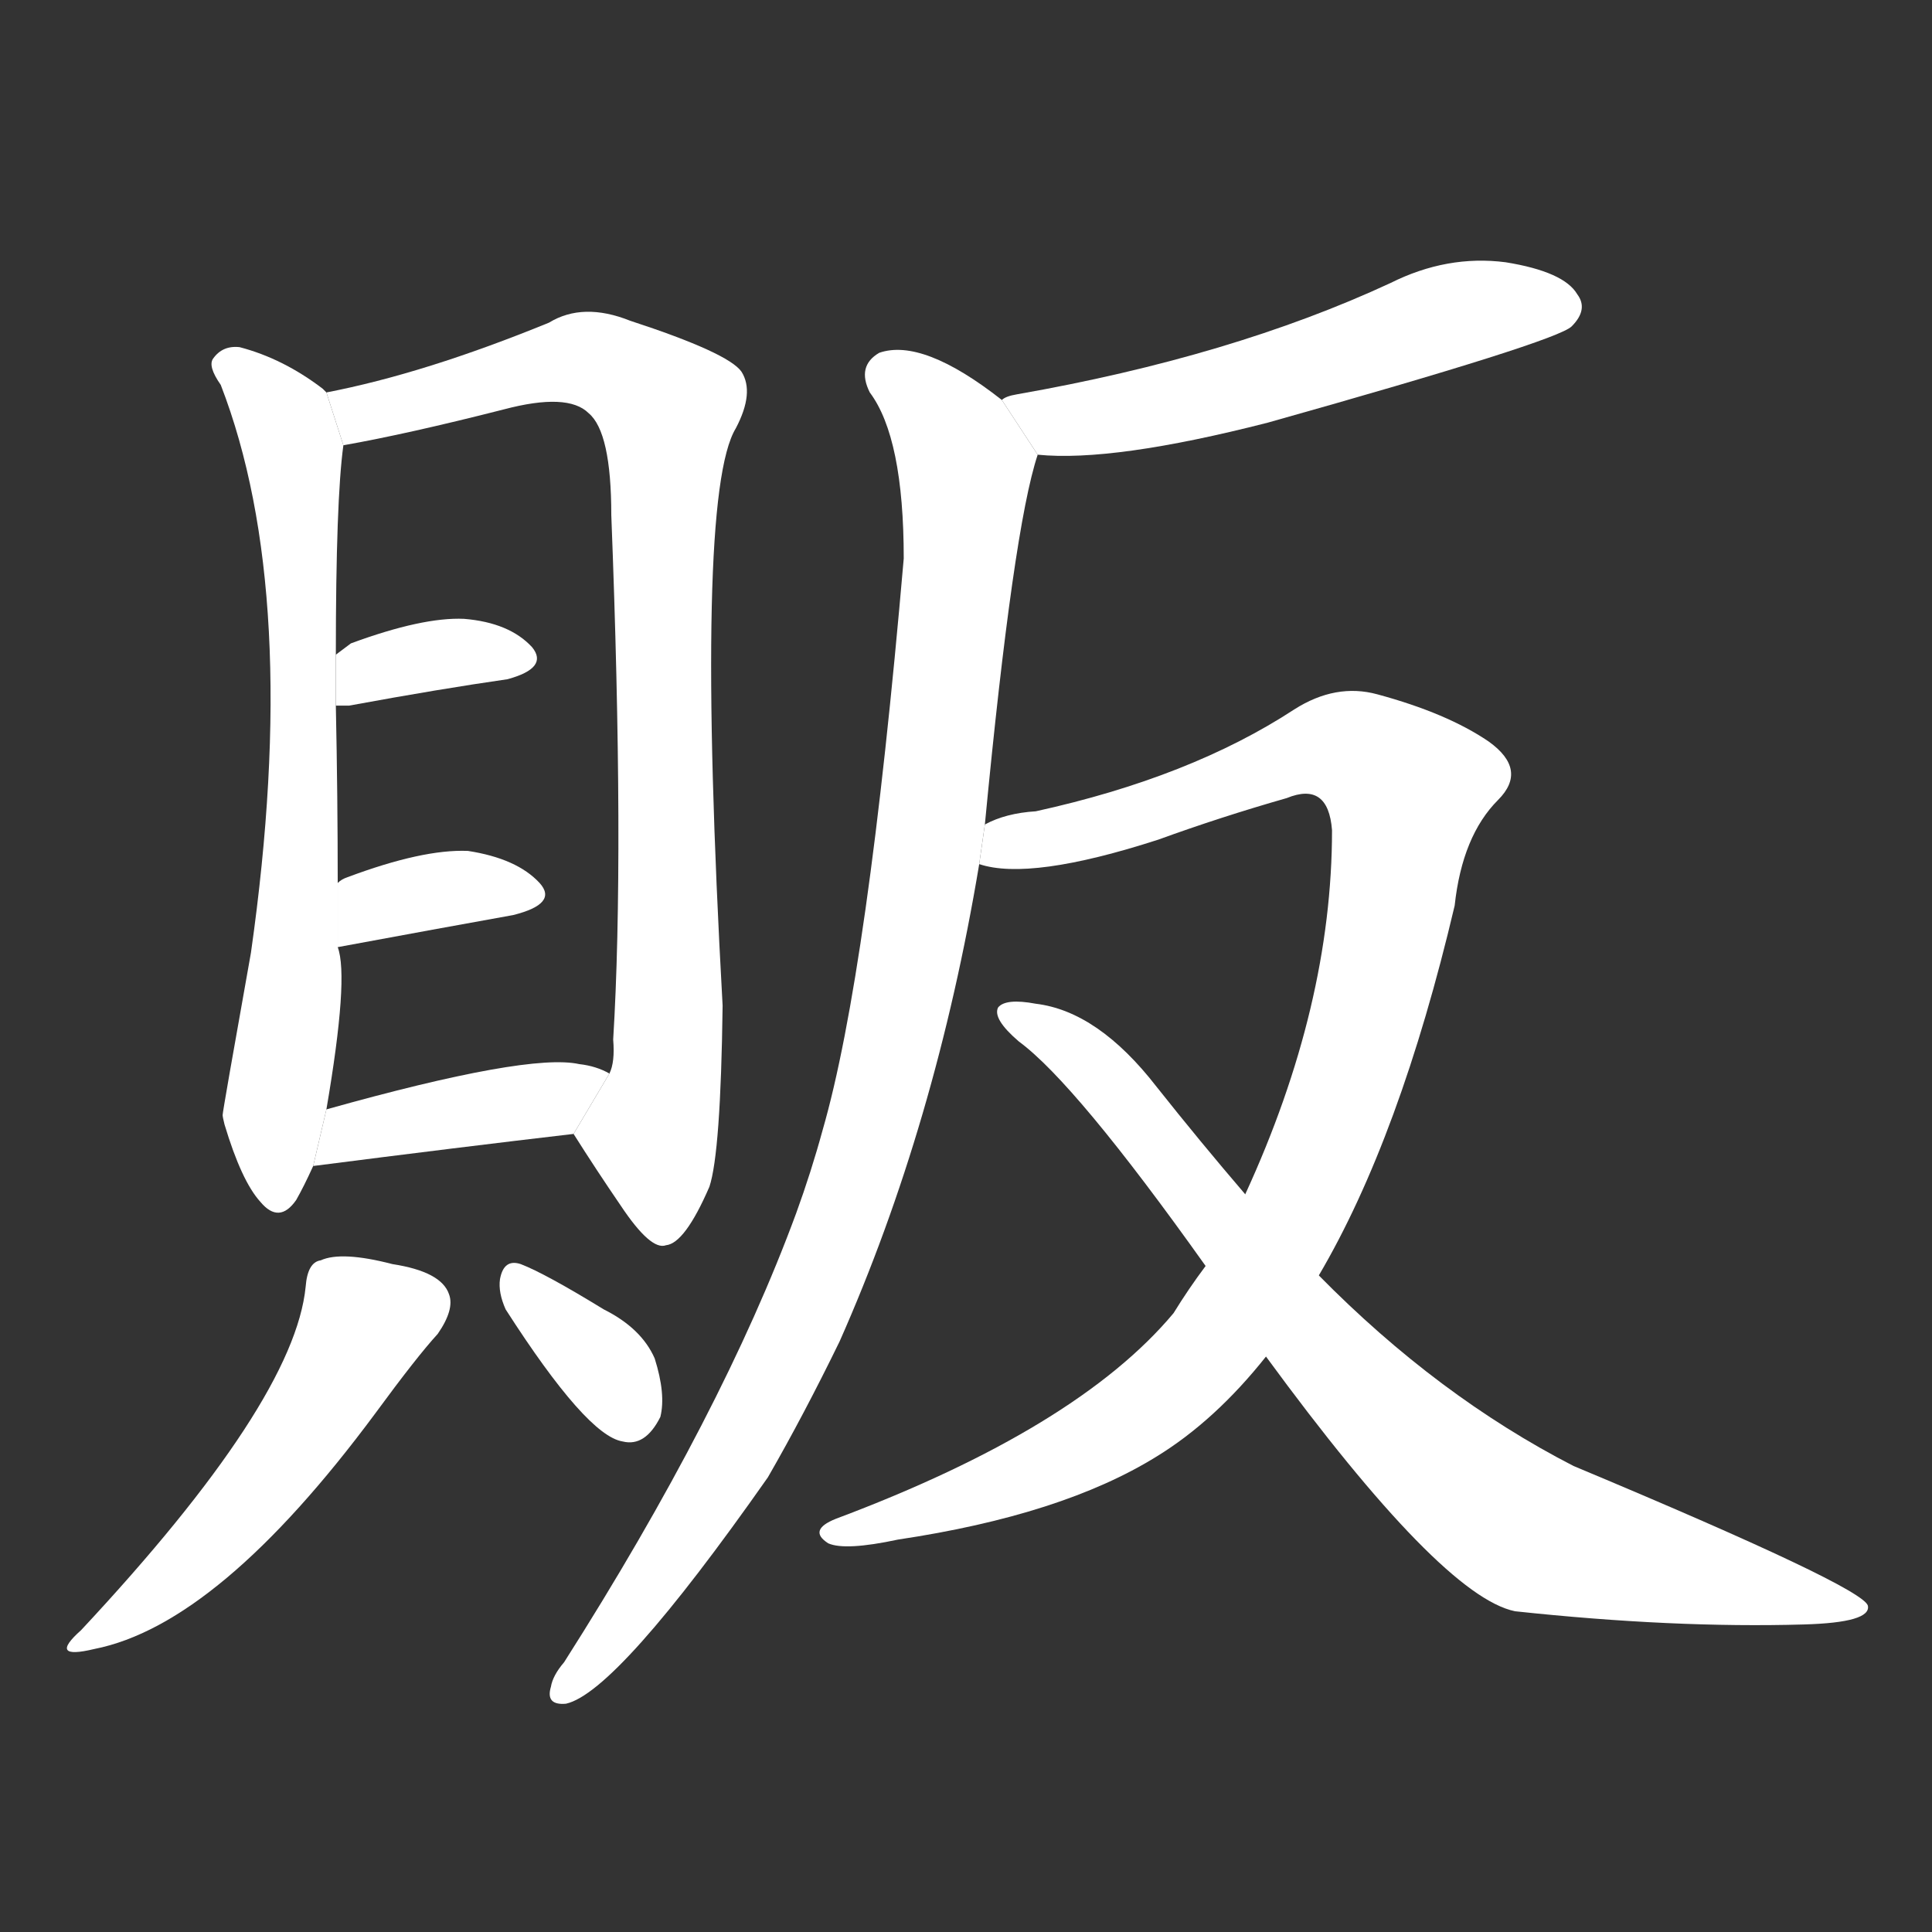 <!-- u8ca9_fan4_trad_peddler_hawker_street_merchant -->
<!-- 8CA9 -->
<!--  -->
<!--  -->
<svg viewBox="0 0 1024 1024">
  <rect x="0" y="0" width="1024" height="1024" fill="#333333" stroke="none"/>
  <g transform="scale(1, -1) translate(0, -900)">
    <path fill="#FFFFFF" d="M 173 692 L 171 694 Q 150 710 127 716 Q 118 717 113 710 Q 110 706 117 696 Q 160 585 133 395 Q 118 311 118 309 Q 118 308 119 304 Q 128 274 138 263 Q 148 251 157 264 Q 161 271 166 282 L 173 312 Q 185 382 179 398 L 179 432 Q 179 478 178 526 L 178 553 Q 178 635 182 664 L 173 692 Z"></path>
    <path fill="#FFFFFF" d="M 304 299 Q 316 280 329 261 Q 345 237 353 240 Q 363 241 376 271 Q 382 289 383 367 Q 368 637 390 673 Q 400 692 393 703 Q 386 713 334 730 Q 309 740 291 729 Q 225 702 173 692 L 182 664 Q 216 670 267 683 Q 301 692 312 681 Q 324 671 324 627 Q 331 447 325 349 Q 326 337 323 331 L 304 299 Z"></path>
    <path fill="#FFFFFF" d="M 178 526 Q 181 526 185 526 Q 234 535 269 540 Q 291 546 282 557 Q 270 570 246 572 Q 224 573 186 559 L 178 553 L 178 526 Z"></path>
    <path fill="#FFFFFF" d="M 179 398 Q 233 408 272 415 Q 296 421 286 432 Q 274 445 248 449 Q 224 450 184 435 Q 181 434 179 432 L 179 398 Z"></path>
    <path fill="#FFFFFF" d="M 166 282 Q 244 292 304 299 L 323 331 Q 316 335 307 336 Q 280 342 173 312 L 166 282 Z"></path>
    <path fill="#FFFFFF" d="M 162 218 Q 156 157 43 36 Q 25 20 50 26 Q 116 39 199 151 Q 221 181 232 193 Q 241 206 238 214 Q 234 226 208 230 Q 181 237 170 232 Q 163 231 162 218 Z"></path>
    <path fill="#FFFFFF" d="M 268 206 Q 311 139 330 136 Q 342 133 350 149 Q 353 161 347 180 Q 340 196 320 206 Q 289 225 276 230 Q 267 233 265 222 Q 264 215 268 206 Z"></path>
    <path fill="#FFFFFF" d="M 550 659 Q 590 655 672 676 Q 825 719 833 727 Q 842 736 836 744 Q 829 756 798 761 Q 767 765 737 750 Q 653 711 539 691 Q 533 690 531 688 L 550 659 Z"></path>
    <path fill="#FFFFFF" d="M 522 463 Q 537 620 550 659 L 531 688 Q 489 721 466 713 Q 454 706 461 692 Q 479 668 479 604 Q 460 384 436 301 Q 430 279 422 257 Q 383 151 299 19 Q 293 12 292 6 Q 289 -4 300 -3 Q 327 3 407 117 Q 426 150 445 189 Q 496 304 519 442 L 522 463 Z"></path>
    <path fill="#FFFFFF" d="M 699 224 Q 742 297 771 420 Q 775 457 794 476 Q 810 492 789 507 Q 767 522 730 532 Q 708 538 686 524 Q 631 488 549 470 Q 533 469 522 463 L 519 442 Q 546 433 614 455 Q 647 467 682 477 Q 704 486 706 460 Q 706 367 660 267 L 639 229 Q 630 217 622 204 Q 571 143 443 95 Q 428 89 439 82 Q 448 78 476 84 Q 563 97 613 128 Q 644 147 671 181 L 699 224 Z"></path>
    <path fill="#FFFFFF" d="M 671 181 Q 764 54 803 46 Q 887 37 956 39 Q 992 40 990 49 Q 987 59 834 123 Q 762 160 699 224 L 660 267 Q 636 295 613 324 Q 582 364 549 368 Q 533 371 529 366 Q 526 360 540 348 Q 570 326 639 229 L 671 181 Z"></path>
  </g>
</svg>
